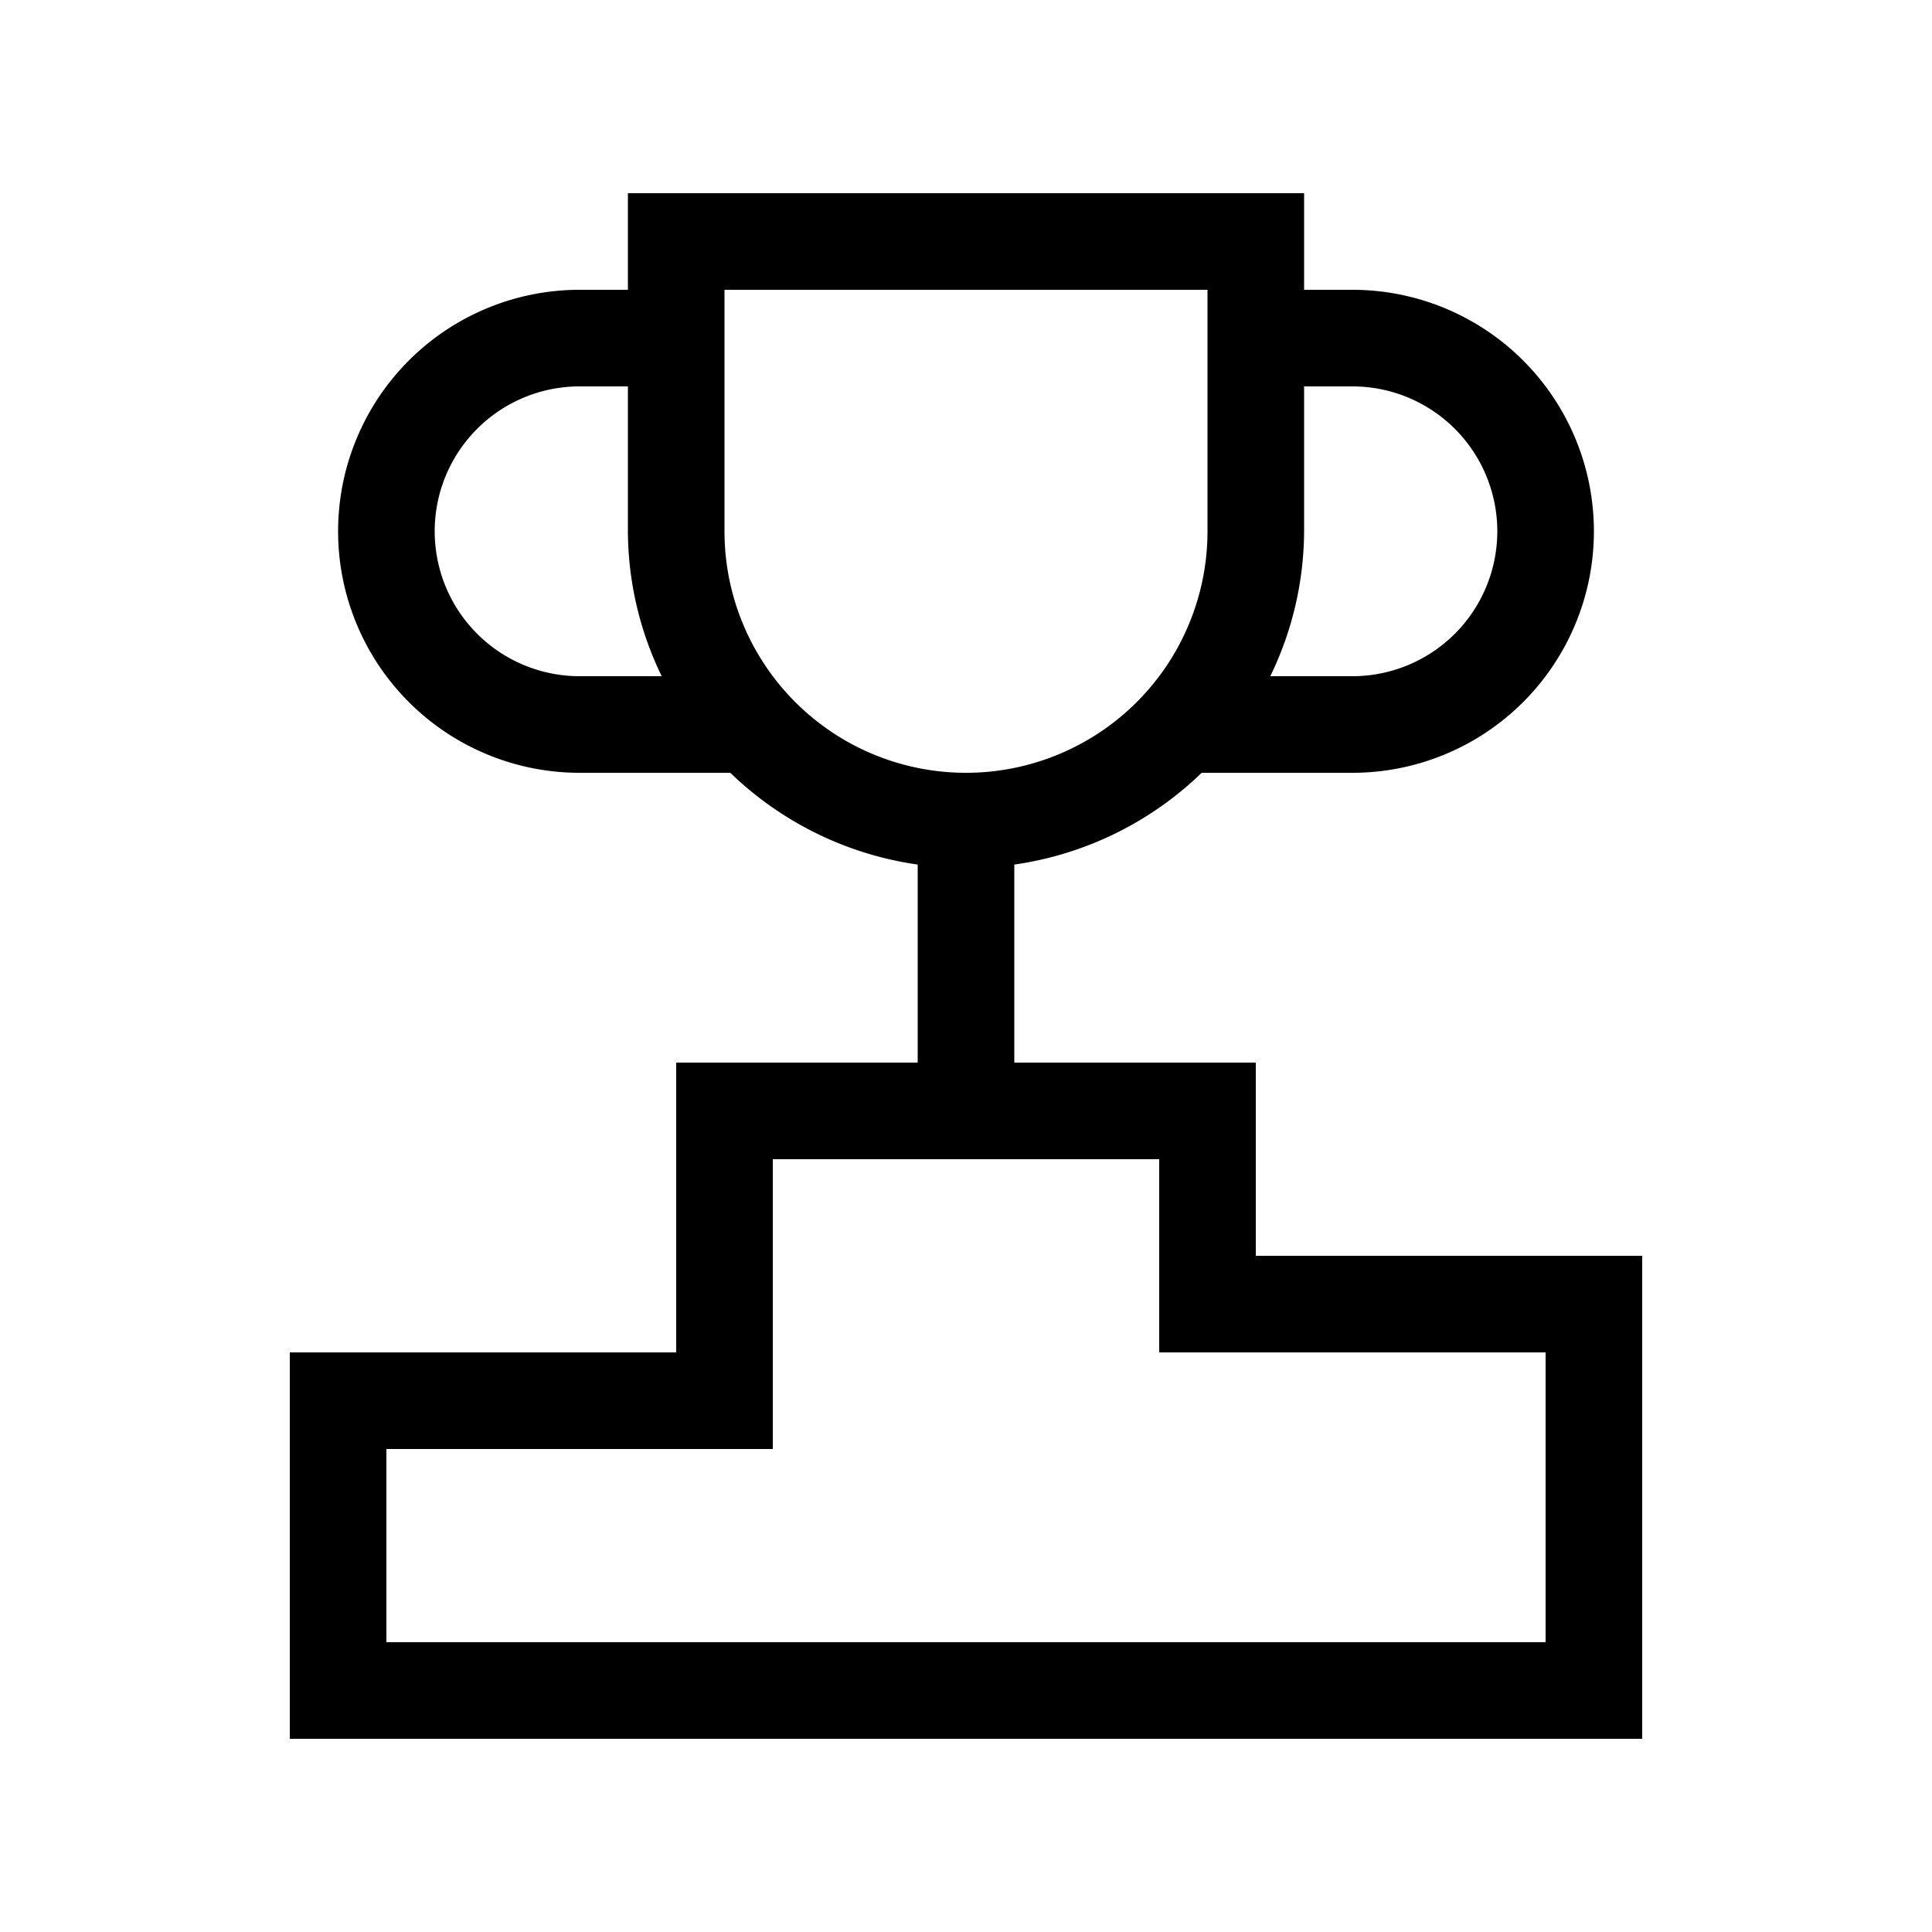 <svg id="Ready" xmlns="http://www.w3.org/2000/svg" viewBox="0 0 40 40"><title>Artboard 41</title><path d="M26,22H21V17.9A7,7,0,0,0,24.88,16H28A5,5,0,0,0,28,6H27V4H13V6H12a5,5,0,0,0,0,10h3.12A7,7,0,0,0,19,17.9V22H14v6H6v8H34V26H26ZM28,8a3,3,0,0,1,0,6H26.3a6.92,6.92,0,0,0,.7-3V8ZM9,11a3,3,0,0,1,3-3h1v3a6.92,6.92,0,0,0,.7,3H12A3,3,0,0,1,9,11Zm6,0V6H25v5a5,5,0,0,1-10,0ZM32,28v6H8V30h8V24h8v4Z"/></svg>